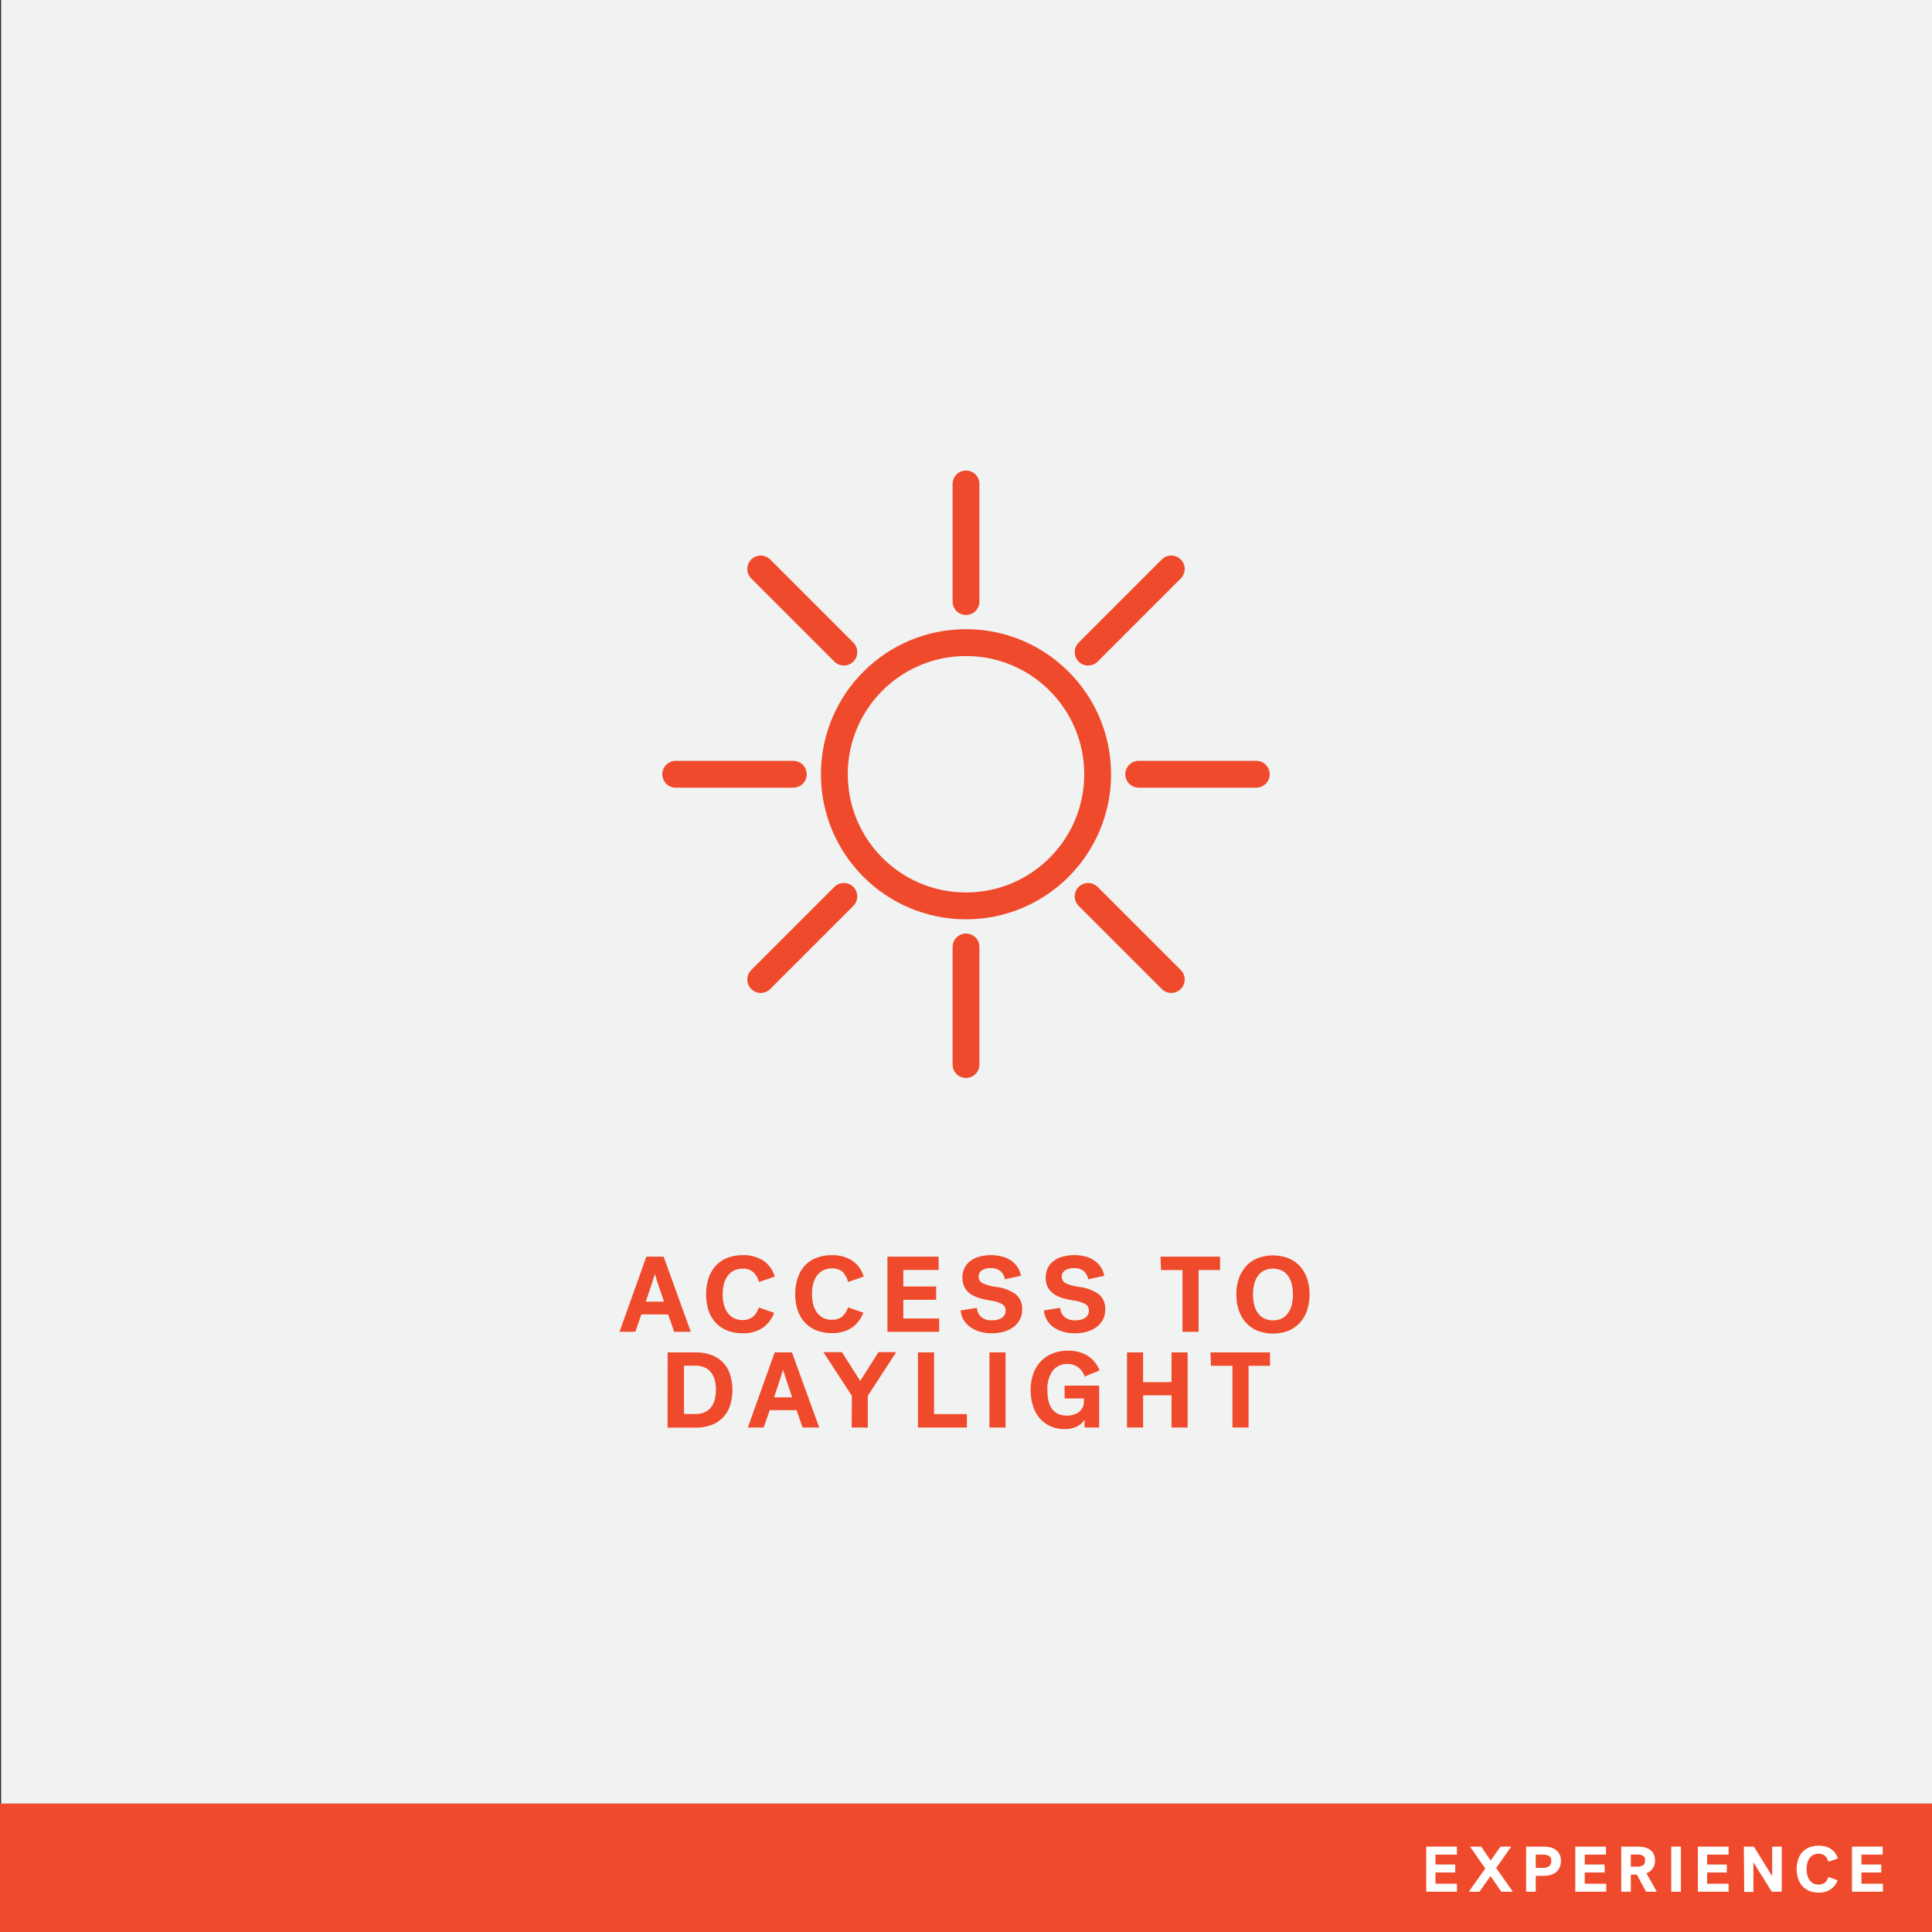 <svg xmlns="http://www.w3.org/2000/svg" viewBox="0 0 360 360"><rect x="0" y="0" width="360" height="360" fill="#333333" stroke="none"/><defs><style>.cls-1{fill:#f1f2f2;}.cls-2{fill:#ef4a2b;}.cls-3,.cls-4{fill:none;stroke:#ef4a2b;stroke-miterlimit:10;stroke-width:5px;}.cls-4{stroke-linecap:round;}.cls-5{fill:#fff;}</style></defs><g id="BACKGROUND"><rect class="cls-1" x="0.21" y="-0.17" width="360" height="360"/></g><g id="LINE_ONE" data-name="LINE ONE"><path class="cls-2" d="M128.72,248.16h-3.1l-1.12-3.24h-5l-1.12,3.24h-2.94l5-14h3.22ZM122,237.44c0,.1-.07.26-.14.47s-.14.44-.22.7-.17.54-.27.84-.2.59-.29.87c-.23.69-.47,1.43-.74,2.22h3.38c-.27-.79-.51-1.53-.74-2.22-.15-.4-.26-.73-.35-1s-.17-.51-.24-.75-.14-.46-.21-.67-.11-.37-.14-.47Z"/><path class="cls-2" d="M131.58,241.16a9.12,9.12,0,0,1,.48-3.07,6.39,6.39,0,0,1,1.37-2.29,5.75,5.75,0,0,1,2.16-1.43,7.82,7.82,0,0,1,2.85-.49,6.83,6.83,0,0,1,3.76,1,5.32,5.32,0,0,1,2.16,3l-2.92,1a3.92,3.92,0,0,0-1.08-1.83,2.82,2.82,0,0,0-2-.65,3.51,3.51,0,0,0-1.62.36,3.26,3.26,0,0,0-1.16,1,4.28,4.28,0,0,0-.69,1.51,7.71,7.71,0,0,0-.23,1.92,7.63,7.63,0,0,0,.23,1.91,4.45,4.45,0,0,0,.69,1.51,3.29,3.29,0,0,0,1.16,1,3.54,3.54,0,0,0,1.64.36,2.94,2.94,0,0,0,1.89-.58,3.57,3.57,0,0,0,1.11-1.76l2.88,1a6.07,6.07,0,0,1-2.16,2.8,6.42,6.42,0,0,1-3.76,1,7.7,7.7,0,0,1-2.79-.49,5.94,5.94,0,0,1-2.14-1.42,6.3,6.3,0,0,1-1.37-2.29A9.26,9.26,0,0,1,131.58,241.16Z"/><path class="cls-2" d="M148.18,241.16a9.12,9.12,0,0,1,.48-3.07A6.39,6.39,0,0,1,150,235.8a5.75,5.75,0,0,1,2.16-1.43,7.82,7.82,0,0,1,2.85-.49,6.83,6.83,0,0,1,3.76,1,5.32,5.32,0,0,1,2.16,3l-2.92,1A3.92,3.92,0,0,0,157,237a2.82,2.82,0,0,0-2-.65,3.51,3.51,0,0,0-1.62.36,3.26,3.26,0,0,0-1.16,1,4.28,4.28,0,0,0-.69,1.51,7.71,7.71,0,0,0-.23,1.92,7.63,7.63,0,0,0,.23,1.91,4.45,4.45,0,0,0,.69,1.51,3.29,3.29,0,0,0,1.16,1,3.54,3.54,0,0,0,1.64.36,2.94,2.94,0,0,0,1.89-.58A3.57,3.57,0,0,0,158,243.6l2.88,1a6.07,6.07,0,0,1-2.16,2.8,6.42,6.42,0,0,1-3.76,1,7.7,7.7,0,0,1-2.79-.49,5.94,5.94,0,0,1-2.14-1.42,6.3,6.3,0,0,1-1.37-2.29A9.26,9.26,0,0,1,148.18,241.16Z"/><path class="cls-2" d="M165.36,248.16v-14h9.54v2.48h-6.58v3.08h6.12v2.48h-6.12v3.48H175v2.48Z"/><path class="cls-2" d="M182.36,237.84a1.34,1.34,0,0,0,.78,1.29,9.48,9.48,0,0,0,2.48.67,7.86,7.86,0,0,1,3.67,1.38,3.48,3.48,0,0,1,1.17,2.86,3.92,3.92,0,0,1-.42,1.83,4.07,4.07,0,0,1-1.17,1.38,5.65,5.65,0,0,1-1.79.88,8.12,8.12,0,0,1-2.26.31,7.68,7.68,0,0,1-2.38-.35,5.87,5.87,0,0,1-1.8-.93,4.41,4.41,0,0,1-1.16-1.36,3.81,3.81,0,0,1-.46-1.62l3-.48a2.56,2.56,0,0,0,.79,1.67,2.84,2.84,0,0,0,2,.65,4.61,4.61,0,0,0,1-.1,2.52,2.52,0,0,0,.82-.33,1.66,1.66,0,0,0,.55-.57,1.63,1.63,0,0,0,.2-.82,1.35,1.35,0,0,0-.65-1.2,6.31,6.31,0,0,0-2.29-.68,18.1,18.1,0,0,1-2-.46,5.72,5.72,0,0,1-1.63-.77,3.51,3.51,0,0,1-1.08-1.22,3.76,3.76,0,0,1-.39-1.79,3.93,3.93,0,0,1,.4-1.84,3.72,3.72,0,0,1,1.12-1.31,5,5,0,0,1,1.7-.79,8,8,0,0,1,2.14-.26,7.71,7.71,0,0,1,2,.25,5.28,5.28,0,0,1,1.67.74,4.36,4.36,0,0,1,1.21,1.21,4.49,4.49,0,0,1,.66,1.64l-3,.66a2.45,2.45,0,0,0-.82-1.52,2.67,2.67,0,0,0-1.78-.56,2.78,2.78,0,0,0-1.69.42A1.33,1.33,0,0,0,182.36,237.84Z"/><path class="cls-2" d="M197.84,237.84a1.34,1.34,0,0,0,.78,1.29,9.48,9.48,0,0,0,2.48.67,7.86,7.86,0,0,1,3.67,1.38,3.48,3.48,0,0,1,1.17,2.86,3.92,3.92,0,0,1-.42,1.83,4.07,4.07,0,0,1-1.17,1.38,5.65,5.65,0,0,1-1.79.88,8.12,8.12,0,0,1-2.26.31,7.68,7.68,0,0,1-2.38-.35,5.87,5.87,0,0,1-1.8-.93A4.41,4.41,0,0,1,195,245.8a3.81,3.81,0,0,1-.46-1.62l3-.48a2.56,2.56,0,0,0,.79,1.67,2.84,2.84,0,0,0,2,.65,4.61,4.61,0,0,0,1-.1,2.52,2.52,0,0,0,.82-.33,1.66,1.66,0,0,0,.55-.57,1.63,1.63,0,0,0,.2-.82,1.35,1.35,0,0,0-.65-1.2,6.31,6.31,0,0,0-2.29-.68,18.1,18.1,0,0,1-2-.46,5.72,5.72,0,0,1-1.63-.77,3.51,3.51,0,0,1-1.08-1.22,3.76,3.76,0,0,1-.39-1.79,3.93,3.93,0,0,1,.4-1.84,3.72,3.72,0,0,1,1.12-1.31,5,5,0,0,1,1.7-.79,8,8,0,0,1,2.14-.26,7.71,7.71,0,0,1,2,.25,5.28,5.28,0,0,1,1.67.74,4.36,4.36,0,0,1,1.21,1.21,4.49,4.49,0,0,1,.66,1.64l-3,.66a2.45,2.45,0,0,0-.82-1.52,2.67,2.67,0,0,0-1.78-.56,2.78,2.78,0,0,0-1.69.42A1.33,1.33,0,0,0,197.84,237.84Z"/><path class="cls-2" d="M216.24,234.16h11.1v2.5h-4v11.5h-3v-11.5h-4Z"/><path class="cls-2" d="M230.38,241.16a8.83,8.83,0,0,1,.49-3,6.64,6.64,0,0,1,1.38-2.29,5.82,5.82,0,0,1,2.15-1.44,8.09,8.09,0,0,1,5.6,0,5.82,5.82,0,0,1,2.15,1.44,6.64,6.64,0,0,1,1.38,2.29,9.74,9.74,0,0,1,0,6.1,6.64,6.64,0,0,1-1.38,2.29,5.94,5.94,0,0,1-2.15,1.44,8.09,8.09,0,0,1-5.6,0,5.94,5.94,0,0,1-2.15-1.44,6.64,6.64,0,0,1-1.38-2.29A8.83,8.83,0,0,1,230.38,241.16Zm3.1,0a8,8,0,0,0,.23,2,4.33,4.33,0,0,0,.69,1.52,3.24,3.24,0,0,0,1.16,1,4,4,0,0,0,3.28,0,3.24,3.24,0,0,0,1.16-1,4.33,4.33,0,0,0,.69-1.52,8.38,8.38,0,0,0,0-3.9,4.33,4.33,0,0,0-.69-1.52,3.14,3.14,0,0,0-1.16-1,4,4,0,0,0-3.28,0,3.14,3.14,0,0,0-1.16,1,4.33,4.33,0,0,0-.69,1.52A7.9,7.9,0,0,0,233.48,241.16Z"/></g><g id="LINE_TWO" data-name="LINE TWO"><path class="cls-2" d="M124.41,252h5.22a8.13,8.13,0,0,1,2.88.47,5.73,5.73,0,0,1,2.16,1.36A5.79,5.79,0,0,1,136,256a9.68,9.68,0,0,1,0,6,5.66,5.66,0,0,1-3.51,3.55,8.36,8.36,0,0,1-2.88.47h-5.22Zm9,7a7,7,0,0,0-.23-1.85,4,4,0,0,0-.7-1.43,3,3,0,0,0-1.19-.92,4.1,4.1,0,0,0-1.72-.32h-2.12v9h2.12a4.26,4.26,0,0,0,1.72-.32,3.11,3.11,0,0,0,1.19-.92,4.07,4.07,0,0,0,.7-1.43A7.1,7.1,0,0,0,133.39,259Z"/><path class="cls-2" d="M152.65,266h-3.1l-1.12-3.24h-5L142.29,266h-2.94l5-14h3.22Zm-6.76-10.72c0,.1-.07.26-.14.47s-.14.44-.22.7-.17.54-.27.84l-.29.87c-.23.69-.47,1.43-.74,2.22h3.38c-.27-.79-.51-1.53-.74-2.22-.15-.4-.26-.73-.35-1s-.17-.51-.24-.75-.14-.47-.21-.67-.11-.37-.14-.47Z"/><path class="cls-2" d="M158.73,260.09l-5.3-8.14h3.44l3.42,5.36,3.4-5.36H167l-5.3,8.14V266h-3Z"/><path class="cls-2" d="M171.05,252h3v11.5h6.12V266h-9.12Z"/><path class="cls-2" d="M184.37,252h3v14h-3Z"/><path class="cls-2" d="M198.37,258.19h6.44V266h-2.72v-1.44a3.78,3.78,0,0,1-1.36,1.22,4.83,4.83,0,0,1-2.34.5,6.29,6.29,0,0,1-2.75-.57,5.72,5.72,0,0,1-2-1.55,6.79,6.79,0,0,1-1.19-2.3,9.56,9.56,0,0,1-.4-2.82,9,9,0,0,1,.47-3,6.36,6.36,0,0,1,1.37-2.31,6.18,6.18,0,0,1,2.19-1.51,7.54,7.54,0,0,1,2.93-.54,6.74,6.74,0,0,1,3.62.93,5.7,5.7,0,0,1,2.26,2.75l-2.78,1.14a3.54,3.54,0,0,0-1.22-1.73,3.24,3.24,0,0,0-2-.61,3.32,3.32,0,0,0-2.72,1.25,5.72,5.72,0,0,0-1,3.69q0,4.68,3.7,4.68a4,4,0,0,0,1.08-.15,3.45,3.45,0,0,0,1-.46,2.51,2.51,0,0,0,.73-.79,2.24,2.24,0,0,0,.28-1.16v-.64h-3.58Z"/><path class="cls-2" d="M210,252h3v5.54h5.3V252h3v14h-3V260H213V266h-3Z"/><path class="cls-2" d="M225.55,252h11.1v2.5h-4V266h-3v-11.5h-4Z"/></g><g id="ICON"><circle class="cls-3" cx="180" cy="144.27" r="24.53"/><line class="cls-4" x1="180" y1="112.09" x2="180" y2="90.18"/><line class="cls-4" x1="180" y1="198.36" x2="180" y2="176.45"/><line class="cls-4" x1="212.18" y1="144.27" x2="234.09" y2="144.27"/><line class="cls-4" x1="125.91" y1="144.27" x2="147.82" y2="144.27"/><line class="cls-4" x1="202.76" y1="121.51" x2="218.25" y2="106.02"/><line class="cls-4" x1="141.75" y1="182.52" x2="157.24" y2="167.03"/><line class="cls-4" x1="202.76" y1="167.03" x2="218.25" y2="182.52"/><line class="cls-4" x1="141.75" y1="106.02" x2="157.24" y2="121.51"/><rect class="cls-2" y="336.06" width="360" height="23.94"/><path class="cls-5" d="M265.76,352.49v-8.4h5.72v1.49h-4v1.84h3.68v1.49h-3.68V351h4v1.49Z"/><path class="cls-5" d="M278.79,348.08l3.11,4.41h-2.16l-2-2.92-2.06,2.92h-2l3.08-4.32-2.84-4.08H276l1.77,2.59,1.82-2.59h2Z"/><path class="cls-5" d="M286.16,349.54v2.95h-1.79v-8.4h3.19a5.75,5.75,0,0,1,1.37.15,3.12,3.12,0,0,1,1,.48,2.29,2.29,0,0,1,.68.83,2.81,2.81,0,0,1,.24,1.21,3,3,0,0,1-.25,1.25,2.39,2.39,0,0,1-.68.86,2.84,2.84,0,0,1-1,.5,5.2,5.2,0,0,1-1.35.17Zm2.89-2.78a1,1,0,0,0-.41-.93,2.48,2.48,0,0,0-1.26-.25h-1.22v2.47h1.22a2.17,2.17,0,0,0,1.26-.3A1.15,1.15,0,0,0,289.05,346.76Z"/><path class="cls-5" d="M293.53,352.49v-8.4h5.72v1.49H295.3v1.84H299v1.49H295.3V351h4v1.49Z"/><path class="cls-5" d="M308.38,346.64a2.36,2.36,0,0,1-1.6,2.4l1.94,3.45h-2L305,349.31h-1.12v3.18h-1.79v-8.4h3.07a5.47,5.47,0,0,1,1.33.15,2.69,2.69,0,0,1,1,.46,2.08,2.08,0,0,1,.65.79A2.57,2.57,0,0,1,308.38,346.64Zm-1.85,0a.91.91,0,0,0-.39-.85,2.3,2.3,0,0,0-1.18-.23h-1.08v2.26H305a2.08,2.08,0,0,0,1.18-.27A1,1,0,0,0,306.53,346.66Z"/><path class="cls-5" d="M311.41,344.09h1.8v8.4h-1.8Z"/><path class="cls-5" d="M316.37,352.49v-8.4h5.73v1.49h-4v1.84h3.67v1.49h-3.67V351h4v1.49Z"/><path class="cls-5" d="M324.94,344.09h1.87c.49.79.95,1.54,1.4,2.25l.64,1.05.51.83.48.77.38.62h0v-5.52H332v8.4h-1.87l-1.37-2.22c-.25-.42-.47-.76-.64-1l-.51-.83-.49-.79c-.15-.25-.29-.47-.4-.64h0v5.52h-1.71Z"/><path class="cls-5" d="M334.78,348.29a5.51,5.51,0,0,1,.29-1.84,3.81,3.81,0,0,1,.82-1.38,3.65,3.65,0,0,1,1.3-.86,4.79,4.79,0,0,1,1.71-.29,4.07,4.07,0,0,1,2.25.59,3.21,3.21,0,0,1,1.3,1.79l-1.75.61a2.43,2.43,0,0,0-.65-1.1,1.72,1.72,0,0,0-1.19-.39,2,2,0,0,0-1.67.81,2.63,2.63,0,0,0-.41.91,4.59,4.59,0,0,0-.14,1.15,4.51,4.51,0,0,0,.14,1.14,2.81,2.81,0,0,0,.41.91,1.92,1.92,0,0,0,.7.6,2.18,2.18,0,0,0,1,.22,1.78,1.78,0,0,0,1.14-.35,2.15,2.15,0,0,0,.66-1.06l1.73.61a3.49,3.49,0,0,1-1.3,1.68,3.81,3.81,0,0,1-2.25.62,4.49,4.49,0,0,1-1.68-.3,3.5,3.5,0,0,1-1.28-.85,3.69,3.69,0,0,1-.82-1.37A5.61,5.61,0,0,1,334.78,348.29Z"/><path class="cls-5" d="M345.09,352.49v-8.4h5.72v1.49h-3.95v1.84h3.68v1.49h-3.68V351h4v1.49Z"/></g></svg>